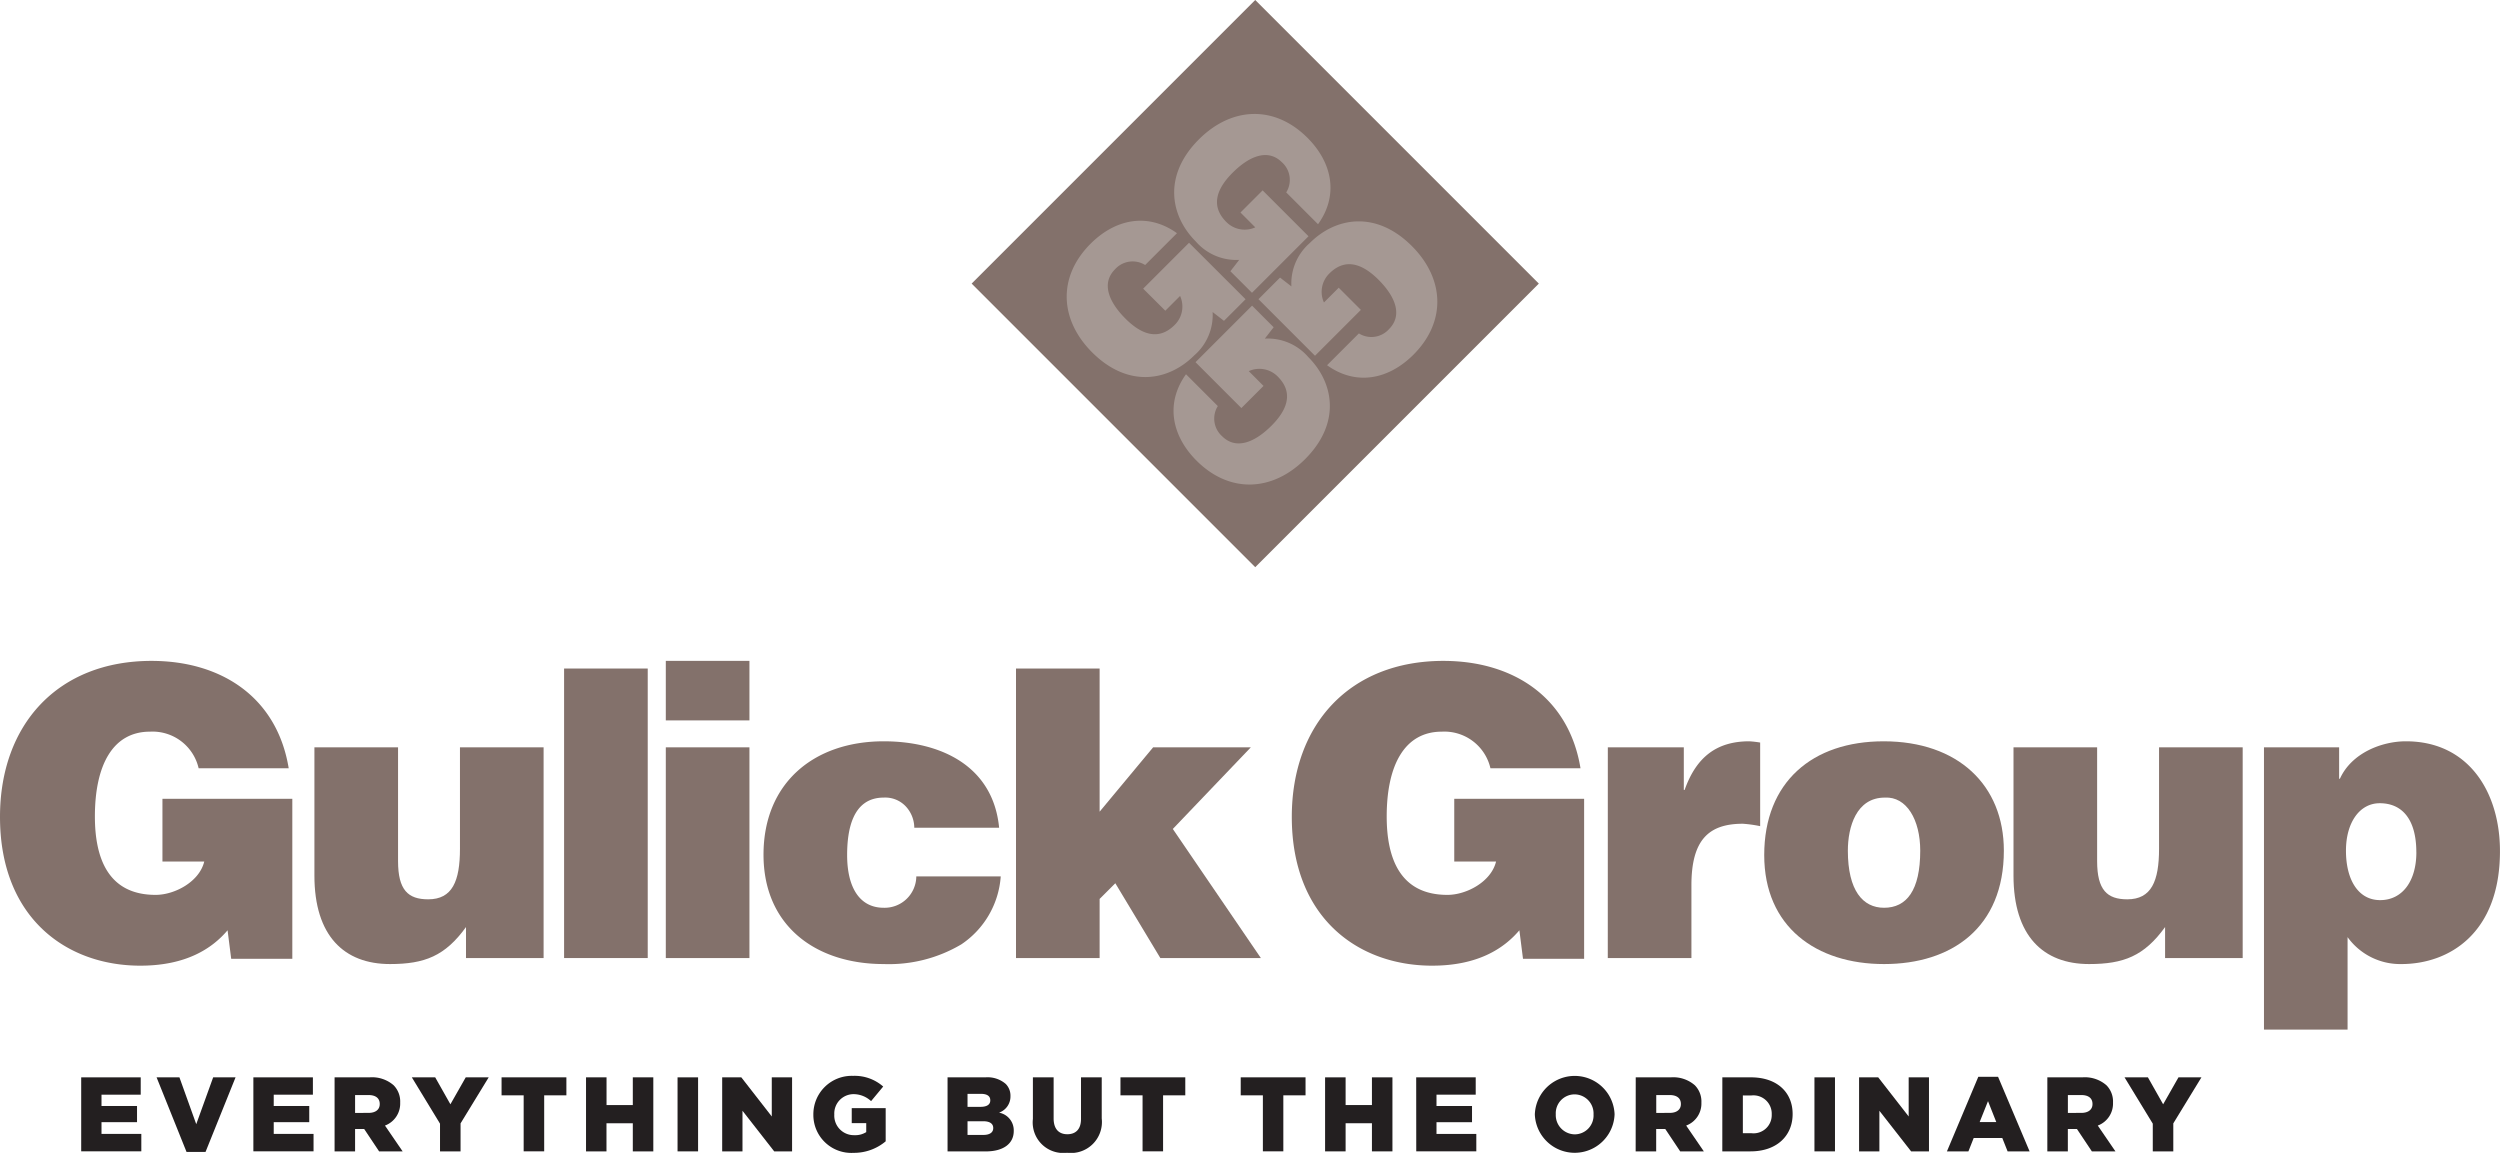 <svg xmlns="http://www.w3.org/2000/svg" viewBox="0 0 200.93 92.657"><title>GulickGroup-logo-sm_1</title><rect x="8.972" y="59.114" width="4.522" height="4.522" style="fill:none"/><path d="M6.526,86.589H11.31v1.393H8.158v.909h2.855v1.3H8.158v.943h3.2v1.4H6.526Z" style="fill:#231f20"/><path d="M12.585,86.589h1.836l1.352,3.764,1.359-3.764h1.8L16.52,92.581H14.991Z" style="fill:#231f20"/><path d="M20.364,86.589h4.784v1.393H22v.909h2.855v1.3H22v.943h3.2v1.4H20.364Z" style="fill:#231f20"/><path d="M26.891,86.589H29.7a2.635,2.635,0,0,1,1.938.637,1.858,1.858,0,0,1,.526,1.385v.018a1.885,1.885,0,0,1-1.223,1.835l1.419,2.074H30.469l-1.2-1.8h-.731v1.8H26.891Zm2.745,2.855c.552,0,.884-.272.884-.7v-.018c0-.475-.349-.714-.893-.714H28.539v1.437Z" style="fill:#231f20"/><path d="M35.365,90.311,33.1,86.589h1.878L36.2,88.755l1.232-2.166h1.845l-2.261,3.7v2.252H35.365Z" style="fill:#231f20"/><path d="M42.088,88.033H40.312V86.589h5.21v1.444H43.737v4.5H42.088Z" style="fill:#231f20"/><path d="M47.1,86.589h1.649v2.226H50.86V86.589h1.648v5.949H50.86V90.277H48.744v2.261H47.1Z" style="fill:#231f20"/><path d="M54.456,86.589h1.65v5.949h-1.65Z" style="fill:#231f20"/><path d="M58.043,86.589h1.538l2.448,3.144V86.589h1.632v5.949H62.225l-2.55-3.264v3.264H58.043Z" style="fill:#231f20"/><path d="M65.371,89.58v-.017a3.087,3.087,0,0,1,3.2-3.094,3.464,3.464,0,0,1,2.413.859L70.011,88.5a2.077,2.077,0,0,0-1.435-.561,1.555,1.555,0,0,0-1.522,1.623v.017a1.573,1.573,0,0,0,1.614,1.657,1.651,1.651,0,0,0,.953-.246v-.723H68.456V89.061h2.728V91.73a3.96,3.96,0,0,1-2.583.927A3.052,3.052,0,0,1,65.371,89.58Z" style="fill:#231f20"/><path d="M76.157,86.589h3.05a2.226,2.226,0,0,1,1.623.526,1.337,1.337,0,0,1,.383.97V88.1a1.375,1.375,0,0,1-.918,1.326,1.444,1.444,0,0,1,1.182,1.453V90.9c0,1.021-.833,1.641-2.253,1.641H76.157Zm3.433,1.835c0-.332-.263-.509-.748-.509h-1.08V88.96H78.8c.5,0,.791-.17.791-.519Zm-.569,1.692H77.762v1.1h1.276c.509,0,.79-.2.79-.544v-.017C79.828,90.328,79.573,90.116,79.021,90.116Z" style="fill:#231f20"/><path d="M83.016,89.928V86.589h1.666v3.305c0,.859.434,1.267,1.1,1.267s1.1-.391,1.1-1.224V86.589h1.666v3.3a2.491,2.491,0,0,1-2.788,2.762A2.455,2.455,0,0,1,83.016,89.928Z" style="fill:#231f20"/><path d="M91.83,88.033H90.054V86.589h5.21v1.444H93.479v4.5H91.83Z" style="fill:#231f20"/><path d="M101.5,88.033H99.719V86.589h5.21v1.444h-1.785v4.5H101.5Z" style="fill:#231f20"/><path d="M106.5,86.589h1.649v2.226h2.116V86.589h1.648v5.949h-1.648V90.277h-2.116v2.261H106.5Z" style="fill:#231f20"/><path d="M113.822,86.589h4.784v1.393h-3.152v.909h2.855v1.3h-2.855v.943h3.2v1.4h-4.827Z" style="fill:#231f20"/><path d="M123.358,89.58v-.017a3.207,3.207,0,0,1,6.409-.017v.017a3.207,3.207,0,0,1-6.409.017Zm4.718,0v-.017a1.535,1.535,0,0,0-1.522-1.606,1.518,1.518,0,0,0-1.513,1.589v.017a1.547,1.547,0,0,0,1.53,1.607A1.517,1.517,0,0,0,128.076,89.58Z" style="fill:#231f20"/><path d="M131.467,86.589h2.813a2.635,2.635,0,0,1,1.938.637,1.859,1.859,0,0,1,.527,1.385v.018a1.886,1.886,0,0,1-1.224,1.835l1.419,2.074h-1.9l-1.2-1.8h-.73v1.8h-1.649Zm2.745,2.855c.552,0,.884-.272.884-.7v-.018c0-.475-.349-.714-.892-.714h-1.088v1.437Z" style="fill:#231f20"/><path d="M138.428,86.589h2.3c2.116,0,3.349,1.223,3.349,2.94v.017c0,1.717-1.25,2.992-3.383,2.992h-2.269Zm1.649,1.453v3.034h.671a1.461,1.461,0,0,0,1.649-1.5v-.018a1.471,1.471,0,0,0-1.649-1.512Z" style="fill:#231f20"/><path d="M145.831,86.589h1.65v5.949h-1.65Z" style="fill:#231f20"/><path d="M149.418,86.589h1.538l2.448,3.144V86.589h1.632v5.949H153.6l-2.55-3.264v3.264h-1.632Z" style="fill:#231f20"/><path d="M159,86.546h1.589l2.534,5.992h-1.768l-.426-1.072h-2.3l-.424,1.072h-1.726Zm1.445,3.637L159.78,88.5l-.671,1.682Z" style="fill:#231f20"/><path d="M164.549,86.589h2.813a2.635,2.635,0,0,1,1.938.637,1.859,1.859,0,0,1,.527,1.385v.018a1.886,1.886,0,0,1-1.224,1.835l1.419,2.074h-1.895l-1.2-1.8h-.73v1.8h-1.649Zm2.745,2.855c.552,0,.884-.272.884-.7v-.018c0-.475-.348-.714-.892-.714H166.2v1.437Z" style="fill:#231f20"/><path d="M173.023,90.311l-2.269-3.722h1.878l1.224,2.166,1.232-2.166h1.845l-2.261,3.7v2.252h-1.649Z" style="fill:#231f20"/><path d="M23.494,77.063H18.582l-.291-2.294c-1.261,1.486-3.361,2.844-7.013,2.844C5.332,77.613,0,73.767,0,65.656c0-7.433,4.654-12.539,12.183-12.539,5.591,0,10.083,2.908,11.02,8.628H15.964a3.8,3.8,0,0,0-3.91-2.94c-3.005,0-4.427,2.714-4.427,6.818,0,3.3,1.034,6.3,4.879,6.3,1.552,0,3.523-1.066,3.911-2.682H13.056V64.2H23.494Z" style="fill:#83716b"/><path d="M43.69,77H37.453V74.51c-1.68,2.327-3.328,2.973-6.108,2.973-3.684,0-6.075-2.262-6.075-7.109V60.065h6.722V69.21c0,2.327.807,3.07,2.423,3.07,1.939,0,2.553-1.454,2.553-4.071V60.065H43.69Z" style="fill:#83716b"/><path d="M45.337,77V53.731h6.722V77Z" style="fill:#83716b"/><path d="M53.512,53.117h6.722V57.9H53.512Zm0,23.882V60.065h6.722V77Z" style="fill:#83716b"/><path d="M73.483,66.528a2.541,2.541,0,0,0-.711-1.745,2.266,2.266,0,0,0-1.745-.679c-2.521,0-2.941,2.618-2.941,4.622,0,2.553.97,4.233,2.941,4.233a2.546,2.546,0,0,0,2.618-2.521h6.786A7.178,7.178,0,0,1,77.264,75.9a11.41,11.41,0,0,1-6.237,1.583c-5.462,0-9.662-3.07-9.662-8.79,0-5.784,4.071-9.113,9.662-9.113,4.524,0,8.79,1.939,9.275,6.948Z" style="fill:#83716b"/><path d="M88.379,72.248V77H81.658V53.731h6.721V65.236l4.3-5.171h7.852l-6.269,6.56L101.338,77H93.259L89.64,70.988Z" style="fill:#83716b"/><path d="M127.319,77.063h-4.912l-.291-2.294c-1.261,1.486-3.361,2.844-7.013,2.844-5.946,0-11.278-3.846-11.278-11.957,0-7.433,4.653-12.539,12.183-12.539,5.591,0,10.083,2.908,11.02,8.628h-7.239a3.8,3.8,0,0,0-3.91-2.94c-3.005,0-4.427,2.714-4.427,6.818,0,3.3,1.034,6.3,4.879,6.3,1.552,0,3.523-1.066,3.911-2.682h-3.361V64.2h10.438Z" style="fill:#83716b"/><path d="M129.224,60.065h6.107v3.426h.065c.937-2.651,2.585-3.911,5.2-3.911a8.046,8.046,0,0,1,.872.1V66.4a10.2,10.2,0,0,0-1.389-.194c-2.747,0-4.136,1.293-4.136,4.944V77h-6.722Z" style="fill:#83716b"/><path d="M151.392,59.58c5.978,0,9.662,3.523,9.662,8.79,0,6.2-4.2,9.113-9.63,9.113s-9.63-2.973-9.63-8.757C141.794,62.844,145.672,59.58,151.392,59.58Zm-2.876,8.79c0,3.2,1.2,4.589,2.908,4.589,1.81,0,2.909-1.389,2.909-4.589,0-2.488-1.1-4.362-2.844-4.266C149.194,64.1,148.516,66.463,148.516,68.37Z" style="fill:#83716b"/><path d="M180.249,77h-6.237V74.51c-1.681,2.327-3.329,2.973-6.108,2.973-3.684,0-6.075-2.262-6.075-7.109V60.065h6.721V69.21c0,2.327.808,3.07,2.424,3.07,1.939,0,2.553-1.454,2.553-4.071V60.065h6.722Z" style="fill:#83716b"/><path d="M188,60.065v2.521h.065c.937-2.069,3.361-3.006,5.3-3.006,5.106,0,7.562,4.169,7.562,8.822,0,6.658-4.137,9.081-7.918,9.081a5.212,5.212,0,0,1-4.33-2.165v7.433H181.96V60.065Zm6.205,8.435c0-2.683-1.164-3.943-2.941-3.943-1.616,0-2.714,1.551-2.714,3.813,0,2.359,1,3.975,2.747,3.975C193.077,72.345,194.208,70.826,194.208,68.5Z" style="fill:#83716b"/><rect x="84.769" y="6.676" width="32.234" height="32.234" transform="translate(13.432 78.013) rotate(-45)" style="fill:#83716b"/><path d="M101.145,24.046l1.735-1.736.913.708a4.3,4.3,0,0,1,1.473-3.482c2.1-2.1,5.343-2.626,8.208.24,2.626,2.626,2.786,6.073.126,8.733-1.975,1.976-4.589,2.535-6.941.845l2.557-2.557a1.9,1.9,0,0,0,2.42-.342c1.062-1.062.606-2.523-.844-3.973-1.165-1.165-2.592-1.861-3.95-.5a2.067,2.067,0,0,0-.434,2.329l1.187-1.187,1.781,1.781-3.687,3.687Z" style="fill:#a59893"/><path d="M100.624,23.531,98.889,21.8l.708-.913a4.3,4.3,0,0,1-3.482-1.473c-2.1-2.1-2.626-5.343.24-8.208,2.625-2.626,6.073-2.786,8.733-.126,1.975,1.975,2.534,4.59.845,6.942l-2.557-2.558a1.9,1.9,0,0,0-.343-2.42c-1.062-1.062-2.523-.605-3.973.845-1.164,1.164-1.861,2.591-.5,3.95a2.069,2.069,0,0,0,2.329.434L99.7,17.08,101.48,15.3l3.688,3.688Z" style="fill:#a59893"/><path d="M100.109,24.051l-1.735,1.736-.913-.708a4.3,4.3,0,0,1-1.473,3.482c-2.1,2.1-5.343,2.625-8.209-.24-2.625-2.626-2.785-6.074-.125-8.734,1.975-1.975,4.589-2.534,6.941-.844L92.038,21.3a1.9,1.9,0,0,0-2.42.342c-1.062,1.062-.606,2.523.844,3.973,1.165,1.165,2.592,1.861,3.95.5a2.068,2.068,0,0,0,.434-2.329l-1.187,1.187L91.878,23.2l3.687-3.687Z" style="fill:#a59893"/><path d="M100.63,24.566l1.735,1.736-.708.913a4.3,4.3,0,0,1,3.482,1.473c2.1,2.1,2.626,5.342-.24,8.208-2.625,2.626-6.073,2.786-8.733.126-1.975-1.976-2.534-4.59-.845-6.942l2.557,2.558a1.9,1.9,0,0,0,.343,2.42c1.062,1.062,2.523.6,3.973-.845,1.164-1.164,1.861-2.591.5-3.95a2.067,2.067,0,0,0-2.329-.434l1.187,1.188-1.78,1.78L96.086,29.11Z" style="fill:#a59893"/><polyline points="123.57 22.793 100.776 45.586 77.983 22.793" style="fill:none"/></svg>